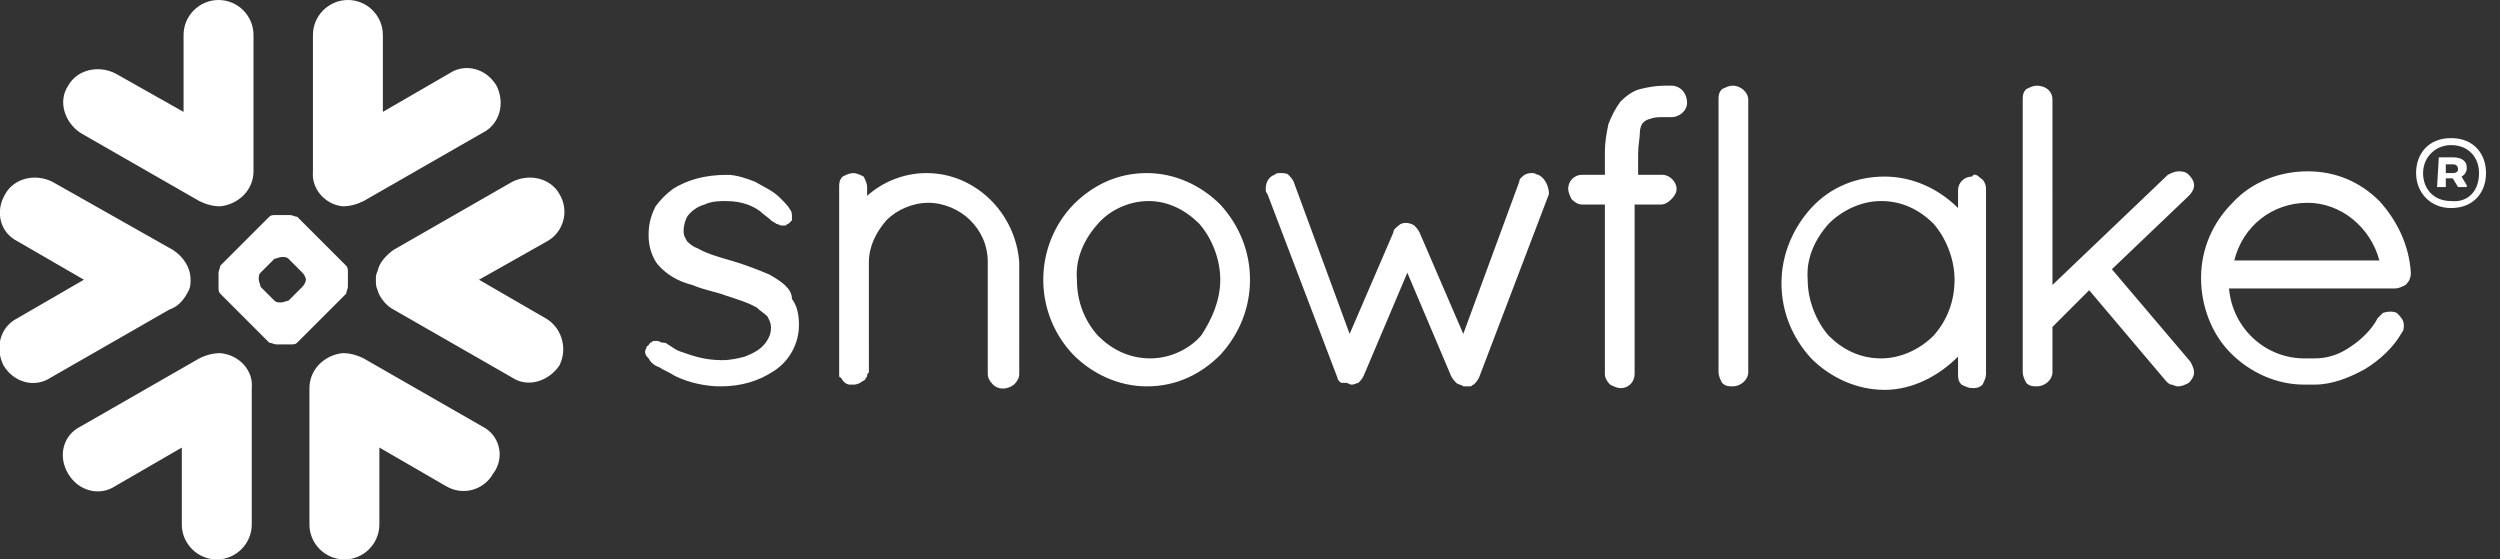 <?xml version="1.0" encoding="utf-8"?>
<!-- Generator: Adobe Illustrator 27.5.0, SVG Export Plug-In . SVG Version: 6.00 Build 0)  -->
<svg version="1.1" id="Layer_1" xmlns="http://www.w3.org/2000/svg" xmlns:xlink="http://www.w3.org/1999/xlink" x="0px" y="0px"
	 viewBox="0 0 143 32" style="enable-background:new 0 0 143 32;" xml:space="preserve">
<rect x="0" y="0" width="143" height="32" fill="#333333" stroke="none"/>
<style type="text/css">
	.st0{fill-rule:evenodd;clip-rule:evenodd;fill:#FFFFFF;}
</style>
<path class="st0" d="M140.3,9.4h-0.4v0.5h0.4c0.2,0,0.3-0.1,0.3-0.2C140.6,9.5,140.5,9.4,140.3,9.4z M139.5,9h0.8
	c0.5,0,0.8,0.2,0.8,0.6c0,0.2-0.1,0.4-0.3,0.5l0.3,0.5v0.1h-0.5l-0.3-0.5h-0.4v0.5h-0.5L139.5,9L139.5,9z M141.8,9.9
	c0-0.9-0.6-1.6-1.6-1.6c-0.9,0-1.6,0.7-1.6,1.6c0,0.9,0.6,1.6,1.6,1.6C141.2,11.6,141.8,10.9,141.8,9.9z M142.2,9.9c0,1.1-0.7,2-2,2
	c-1.2,0-2-0.9-2-2c0-1.1,0.7-2,2-2C141.5,7.9,142.2,8.8,142.2,9.9z M31.3,13.8L27.4,16l3.8,2.2c0.9,0.5,1.3,1.7,0.8,2.7c0,0,0,0,0,0
	c-0.6,0.9-1.8,1.3-2.7,0.7l-6.8-3.9c-0.4-0.2-0.8-0.7-0.9-1.1c-0.1-0.2-0.1-0.4-0.1-0.6c0-0.2,0-0.3,0.1-0.5
	c0.1-0.5,0.5-0.9,0.9-1.2l6.8-3.9c1-0.5,2.2-0.2,2.7,0.7C32.6,12.1,32.2,13.3,31.3,13.8z M27.6,24.4l-6.8-3.9
	c-0.4-0.2-0.8-0.3-1.2-0.3c-1,0.1-1.9,0.9-1.9,2V30c0,1.1,0.9,2,2,2c1.1,0,2-0.9,2-2v-4.4l3.8,2.2c1,0.6,2.2,0.2,2.7-0.7
	C28.9,26.2,28.6,24.9,27.6,24.4L27.6,24.4z M19.8,16.8l-2.8,2.8c-0.1,0.1-0.2,0.1-0.4,0.1h-0.8c-0.1,0-0.3-0.1-0.4-0.1l-2.8-2.8
	c-0.1-0.1-0.1-0.2-0.1-0.4v-0.8c0-0.1,0.1-0.3,0.1-0.4l2.8-2.8c0.1-0.1,0.2-0.1,0.4-0.1h0.8c0.1,0,0.3,0.1,0.4,0.1l2.8,2.8
	c0.1,0.1,0.1,0.2,0.1,0.4v0.8C19.9,16.5,19.8,16.7,19.8,16.8z M17.5,16c0-0.1-0.1-0.3-0.2-0.4l-0.8-0.8c-0.1-0.1-0.2-0.1-0.4-0.1h0
	c-0.1,0-0.3,0.1-0.4,0.1l-0.8,0.8c-0.1,0.1-0.1,0.2-0.1,0.4v0c0,0.1,0.1,0.3,0.1,0.4l0.8,0.8c0.1,0.1,0.2,0.1,0.4,0.1h0
	c0.1,0,0.3-0.1,0.4-0.1l0.8-0.8C17.4,16.3,17.5,16.1,17.5,16L17.5,16z M4.6,7.6l6.8,3.9c0.4,0.2,0.8,0.3,1.2,0.3
	c1-0.1,1.9-0.9,1.9-2V2c0-1.1-0.9-2-2-2c-1.1,0-2,0.9-2,2v4.4L6.6,4.2c-1-0.5-2.2-0.2-2.7,0.7C3.3,5.8,3.7,7,4.6,7.6
	C4.6,7.6,4.6,7.6,4.6,7.6L4.6,7.6z M19.6,11.8c0.4,0,0.8-0.1,1.2-0.3l6.8-3.9c1-0.5,1.3-1.7,0.8-2.7c0,0,0,0,0,0
	c-0.6-1-1.8-1.3-2.7-0.7l-3.8,2.2V2c0-1.1-0.9-2-2-2c-1.1,0-2,0.9-2,2v7.8C17.8,10.8,18.6,11.7,19.6,11.8L19.6,11.8z M12.6,20.2
	c-0.4,0-0.8,0.1-1.2,0.3l-6.8,3.9c-1,0.5-1.3,1.7-0.7,2.7c0,0,0,0,0,0c0.6,1,1.8,1.3,2.7,0.7l3.8-2.2V30c0,1.1,0.9,2,2,2
	c1.1,0,2-0.9,2-2v-7.8C14.5,21.2,13.7,20.3,12.6,20.2L12.6,20.2z M10.8,16.6c0.1-0.2,0.1-0.4,0.1-0.6c0-0.7-0.4-1.3-1-1.7L3,10.4
	c-1-0.5-2.2-0.2-2.7,0.7C-0.3,12.1,0,13.3,1,13.8L4.8,16L1,18.2c-1,0.5-1.3,1.7-0.8,2.7c0,0,0,0,0,0c0.6,1,1.8,1.3,2.7,0.7l6.8-3.9
	C10.3,17.5,10.6,17,10.8,16.6L10.8,16.6z M95.6,4.9h-0.2c0,0,0,0-0.1,0c0,0,0,0-0.1,0c-0.5,0-1,0.1-1.4,0.2
	c-0.4,0.1-0.8,0.4-1.1,0.7l0,0v0c-0.3,0.4-0.5,0.8-0.7,1.3c-0.1,0.5-0.2,1-0.2,1.6V10h-1.3c-0.5,0-0.8,0.4-0.8,0.8
	c0,0.2,0.1,0.4,0.2,0.6c0.2,0.2,0.4,0.3,0.6,0.3h1.3v9.7l0,0c0,0.2,0.1,0.4,0.3,0.6c0.2,0.1,0.4,0.2,0.6,0.2c0.5,0,0.8-0.4,0.8-0.8
	v-9.7H95c0.2,0,0.4-0.1,0.6-0.3c0.2-0.2,0.3-0.4,0.3-0.6v0c0-0.4-0.4-0.8-0.8-0.8h-1.4V8.8c0-0.5,0.1-0.9,0.1-1.2
	C93.8,7.3,93.9,7.1,94,7c0.1-0.1,0.3-0.2,0.4-0.2c0.2-0.1,0.5-0.1,0.8-0.1h0c0,0,0,0,0.1,0c0,0,0.1,0,0.1,0h0.2
	c0.5,0,0.9-0.4,0.9-0.8C96.5,5.3,96.1,4.9,95.6,4.9C95.7,4.9,95.7,4.9,95.6,4.9z M125.2,11.2c0.2-0.2,0.3-0.4,0.3-0.6
	c0-0.2-0.1-0.4-0.3-0.6h0c0,0,0,0,0,0c0,0,0,0,0,0h0c-0.2-0.2-0.4-0.2-0.6-0.2c-0.2,0-0.4,0.1-0.6,0.2l-6.6,6.3V5.7
	c0-0.5-0.4-0.8-0.9-0.8c-0.2,0-0.4,0.1-0.6,0.2c-0.2,0.2-0.2,0.4-0.2,0.6v15.6c0,0.2,0.1,0.4,0.2,0.6c0.2,0.2,0.4,0.2,0.6,0.2
	c0.5,0,0.9-0.4,0.9-0.8v-2.6l2.1-2.1l4.4,5.2c0.1,0.1,0.2,0.2,0.3,0.2c0.1,0,0.2,0.1,0.4,0.1c0.2,0,0.4-0.1,0.6-0.2l0,0l0,0
	c0.2-0.2,0.3-0.4,0.3-0.6c0-0.2-0.1-0.4-0.2-0.6v0l-4.5-5.3L125.2,11.2L125.2,11.2L125.2,11.2L125.2,11.2z M113.3,10.2
	c0.2,0.1,0.3,0.4,0.3,0.6v10.6c0,0.2-0.1,0.4-0.2,0.6c-0.2,0.2-0.4,0.2-0.6,0.2c-0.2,0-0.4-0.1-0.6-0.2c-0.2-0.2-0.2-0.4-0.2-0.6v-1
	c-1.1,1.1-2.6,1.9-4.2,1.9c-1.6,0-3.1-0.7-4.2-1.8c-1.1-1.2-1.7-2.7-1.7-4.3c0-1.7,0.7-3.2,1.7-4.3c1.1-1.2,2.6-1.8,4.2-1.8
	c1.6,0,3.1,0.7,4.2,1.8v-1c0-0.5,0.4-0.8,0.8-0.8c0,0,0,0,0,0C112.9,9.9,113.1,10,113.3,10.2z M111.8,16c0-1.2-0.5-2.4-1.2-3.2
	c-0.8-0.8-1.8-1.3-3-1.3c-1.1,0-2.2,0.5-3,1.3c-0.8,0.9-1.3,2-1.2,3.2c0,1.2,0.5,2.4,1.2,3.2c0.8,0.8,1.8,1.3,3,1.3
	c1.1,0,2.2-0.5,3-1.3C111.4,18.3,111.8,17.2,111.8,16z M44,15.7c-0.7-0.3-1.5-0.6-2.2-0.8c-0.7-0.2-1.4-0.4-1.9-0.7
	c-0.3-0.1-0.5-0.3-0.6-0.4c-0.1-0.2-0.2-0.3-0.2-0.6c0-0.3,0.1-0.6,0.2-0.8c0.2-0.3,0.6-0.6,1-0.7c0.4-0.2,0.9-0.2,1.2-0.2
	c1,0,1.6,0.3,2,0.6c0.2,0.2,0.4,0.3,0.6,0.5c0.1,0.1,0.2,0.1,0.3,0.2c0.1,0,0.2,0.1,0.3,0.1c0.1,0,0.2,0,0.2,0
	c0.1,0,0.1-0.1,0.2-0.1c0.1-0.1,0.1-0.1,0.2-0.2c0-0.1,0-0.2,0-0.2c0-0.1,0-0.3-0.1-0.4c-0.1-0.2-0.3-0.4-0.6-0.7
	c-0.4-0.4-0.9-0.6-1.4-0.9c-0.5-0.2-1.1-0.4-1.6-0.4c-1.3,0-2.3,0.3-3.1,0.8c-0.4,0.3-0.7,0.6-1,1c-0.2,0.4-0.4,0.9-0.4,1.6v0.1
	c0,0.6,0.2,1.2,0.5,1.6c0.5,0.6,1.2,1,2,1.2c0.7,0.3,1.4,0.4,1.9,0.6c0.6,0.2,1.3,0.4,1.8,0.7c0.2,0.2,0.4,0.3,0.6,0.5
	c0.1,0.2,0.2,0.4,0.2,0.6v0c0,0.4-0.1,0.6-0.3,0.9c-0.3,0.4-0.7,0.6-1.2,0.8c-0.4,0.1-0.8,0.2-1.3,0.2c-1.1,0-1.8-0.3-2.4-0.5
	c-0.3-0.1-0.5-0.3-0.7-0.4c-0.1-0.1-0.2-0.1-0.3-0.1c-0.1,0-0.2-0.1-0.3-0.1c-0.1,0-0.1,0-0.2,0c-0.1,0-0.1,0.1-0.2,0.1
	c-0.1,0.1-0.1,0.2-0.2,0.2c0,0.1-0.1,0.2-0.1,0.3c0,0.2,0.1,0.3,0.2,0.4c0.1,0.2,0.3,0.4,0.6,0.5c0.3,0.2,0.6,0.3,0.9,0.5
	c0.8,0.4,1.8,0.6,2.6,0.6h0c1.2,0,2.2-0.3,3.1-0.9v0h0c0.9-0.6,1.4-1.6,1.4-2.6c0-0.6-0.1-1.1-0.4-1.5C45.3,16.5,44.7,16.1,44,15.7z
	 M99.1,4.9c-0.2,0-0.4,0.1-0.6,0.2c-0.2,0.2-0.2,0.4-0.2,0.6v15.6c0,0.2,0.1,0.4,0.2,0.6c0.2,0.2,0.4,0.2,0.6,0.2
	c0.5,0,0.9-0.4,0.9-0.8V5.7C100,5.3,99.6,4.9,99.1,4.9z M137.9,15.6L137.9,15.6c0,0.3-0.1,0.5-0.3,0.7c-0.2,0.1-0.4,0.2-0.6,0.2
	h-9.5c0.2,2.3,2.1,4,4.3,4h0.6c0.7,0,1.4-0.2,2.1-0.7c0.6-0.4,1.2-1,1.5-1.6c0.1-0.1,0.2-0.2,0.3-0.3c0.3-0.1,0.6-0.1,0.8,0l0,0l0,0
	c0.2,0.2,0.4,0.4,0.4,0.7c0,0.1,0,0.3-0.1,0.4l0,0l0,0c-0.5,0.9-1.3,1.6-2.1,2.1c-0.9,0.5-1.9,0.9-2.9,0.9h-0.6
	c-1.6,0-3.1-0.7-4.2-1.8c-1.1-1.1-1.7-2.7-1.7-4.3c0-1.7,0.7-3.2,1.8-4.3c1.1-1.2,2.7-1.8,4.3-1.8c1.6,0,3,0.6,4.1,1.7
	C137.1,12.6,137.8,14,137.9,15.6C137.9,15.6,137.9,15.6,137.9,15.6z M136.1,14.9c-0.5-1.9-2.2-3.3-4.1-3.3c-2,0-3.7,1.3-4.2,3.3
	H136.1z M53,9.9c-1.3,0-2.5,0.5-3.4,1.3v-0.5c0-0.2-0.1-0.4-0.2-0.6C49.2,10,49,9.9,48.8,9.9c-0.2,0-0.4,0.1-0.6,0.2
	c-0.2,0.2-0.2,0.4-0.2,0.6v10.8l0,0l0,0c0,0,0,0.1,0.1,0.1c0.1,0.2,0.3,0.4,0.5,0.4l0,0h0.2c0.1,0,0.2,0,0.4-0.1
	c0.1-0.1,0.2-0.1,0.3-0.2h0c0,0,0,0,0,0c0-0.1,0.1-0.1,0.1-0.2c0-0.1,0-0.1,0.1-0.2l0,0V15c0-0.9,0.4-1.7,1-2.4c0.6-0.6,1.5-1,2.4-1
	c0.9,0,1.8,0.4,2.4,1c0.6,0.6,1,1.4,1,2.4v6.4c0,0.2,0.1,0.4,0.3,0.6c0.3,0.3,0.8,0.3,1.2,0c0.2-0.2,0.3-0.4,0.3-0.6V15
	C58.1,12.2,55.8,9.9,53,9.9L53,9.9z M69.8,11.7c1.1,1.2,1.7,2.7,1.7,4.3c0,1.6-0.6,3.1-1.7,4.3c-1.1,1.1-2.5,1.8-4.2,1.8
	c-1.6,0-3.1-0.7-4.2-1.8c-2.3-2.4-2.3-6.2,0-8.6c1.1-1.1,2.5-1.8,4.2-1.8C67.2,9.9,68.7,10.6,69.8,11.7z M69.8,16
	c0-1.2-0.5-2.4-1.2-3.2c-0.8-0.8-1.8-1.3-2.9-1.3c-1.1,0-2.2,0.5-2.9,1.3c-0.8,0.9-1.3,2-1.2,3.2c0,1.2,0.4,2.3,1.2,3.2
	c0.8,0.8,1.8,1.3,3,1.3c1.1,0,2.2-0.5,2.9-1.3C69.3,18.3,69.8,17.2,69.8,16L69.8,16z M88,10L88,10L88,10c-0.1,0-0.2-0.1-0.3-0.1
	c-0.2,0-0.3,0-0.5,0.1c-0.1,0.1-0.3,0.2-0.3,0.4v0l-3.2,8.7l-2.5-5.8l0,0c-0.1-0.2-0.2-0.3-0.3-0.4c-0.3-0.2-0.7-0.2-0.9,0
	c-0.1,0.1-0.3,0.2-0.3,0.4l0,0l-2.5,5.8l-3.2-8.7h0c-0.1-0.2-0.2-0.3-0.3-0.4c-0.1-0.1-0.3-0.1-0.5-0.1c-0.1,0-0.2,0-0.3,0.1h0l0,0
	c-0.3,0.1-0.5,0.4-0.5,0.8c0,0.1,0,0.2,0.1,0.3l4,10.5v0c0,0.1,0.1,0.2,0.1,0.2c0.1,0.1,0.1,0.1,0.2,0.1c0,0,0,0,0.1,0
	c0,0,0.1,0,0.1,0c0.1,0,0.2,0.1,0.3,0.1c0.2,0,0.3-0.1,0.4-0.1c0.1-0.1,0.2-0.2,0.3-0.4l0,0l2.5-5.9l2.5,5.9h0
	c0.1,0.2,0.2,0.3,0.3,0.4c0.1,0.1,0.3,0.1,0.4,0.2h0.1c0.1,0,0.2,0,0.3,0c0.1,0,0.1-0.1,0.2-0.1c0.1-0.1,0.2-0.2,0.3-0.4v0l4-10.5
	C88.6,10.7,88.4,10.2,88,10z"/>
</svg>
